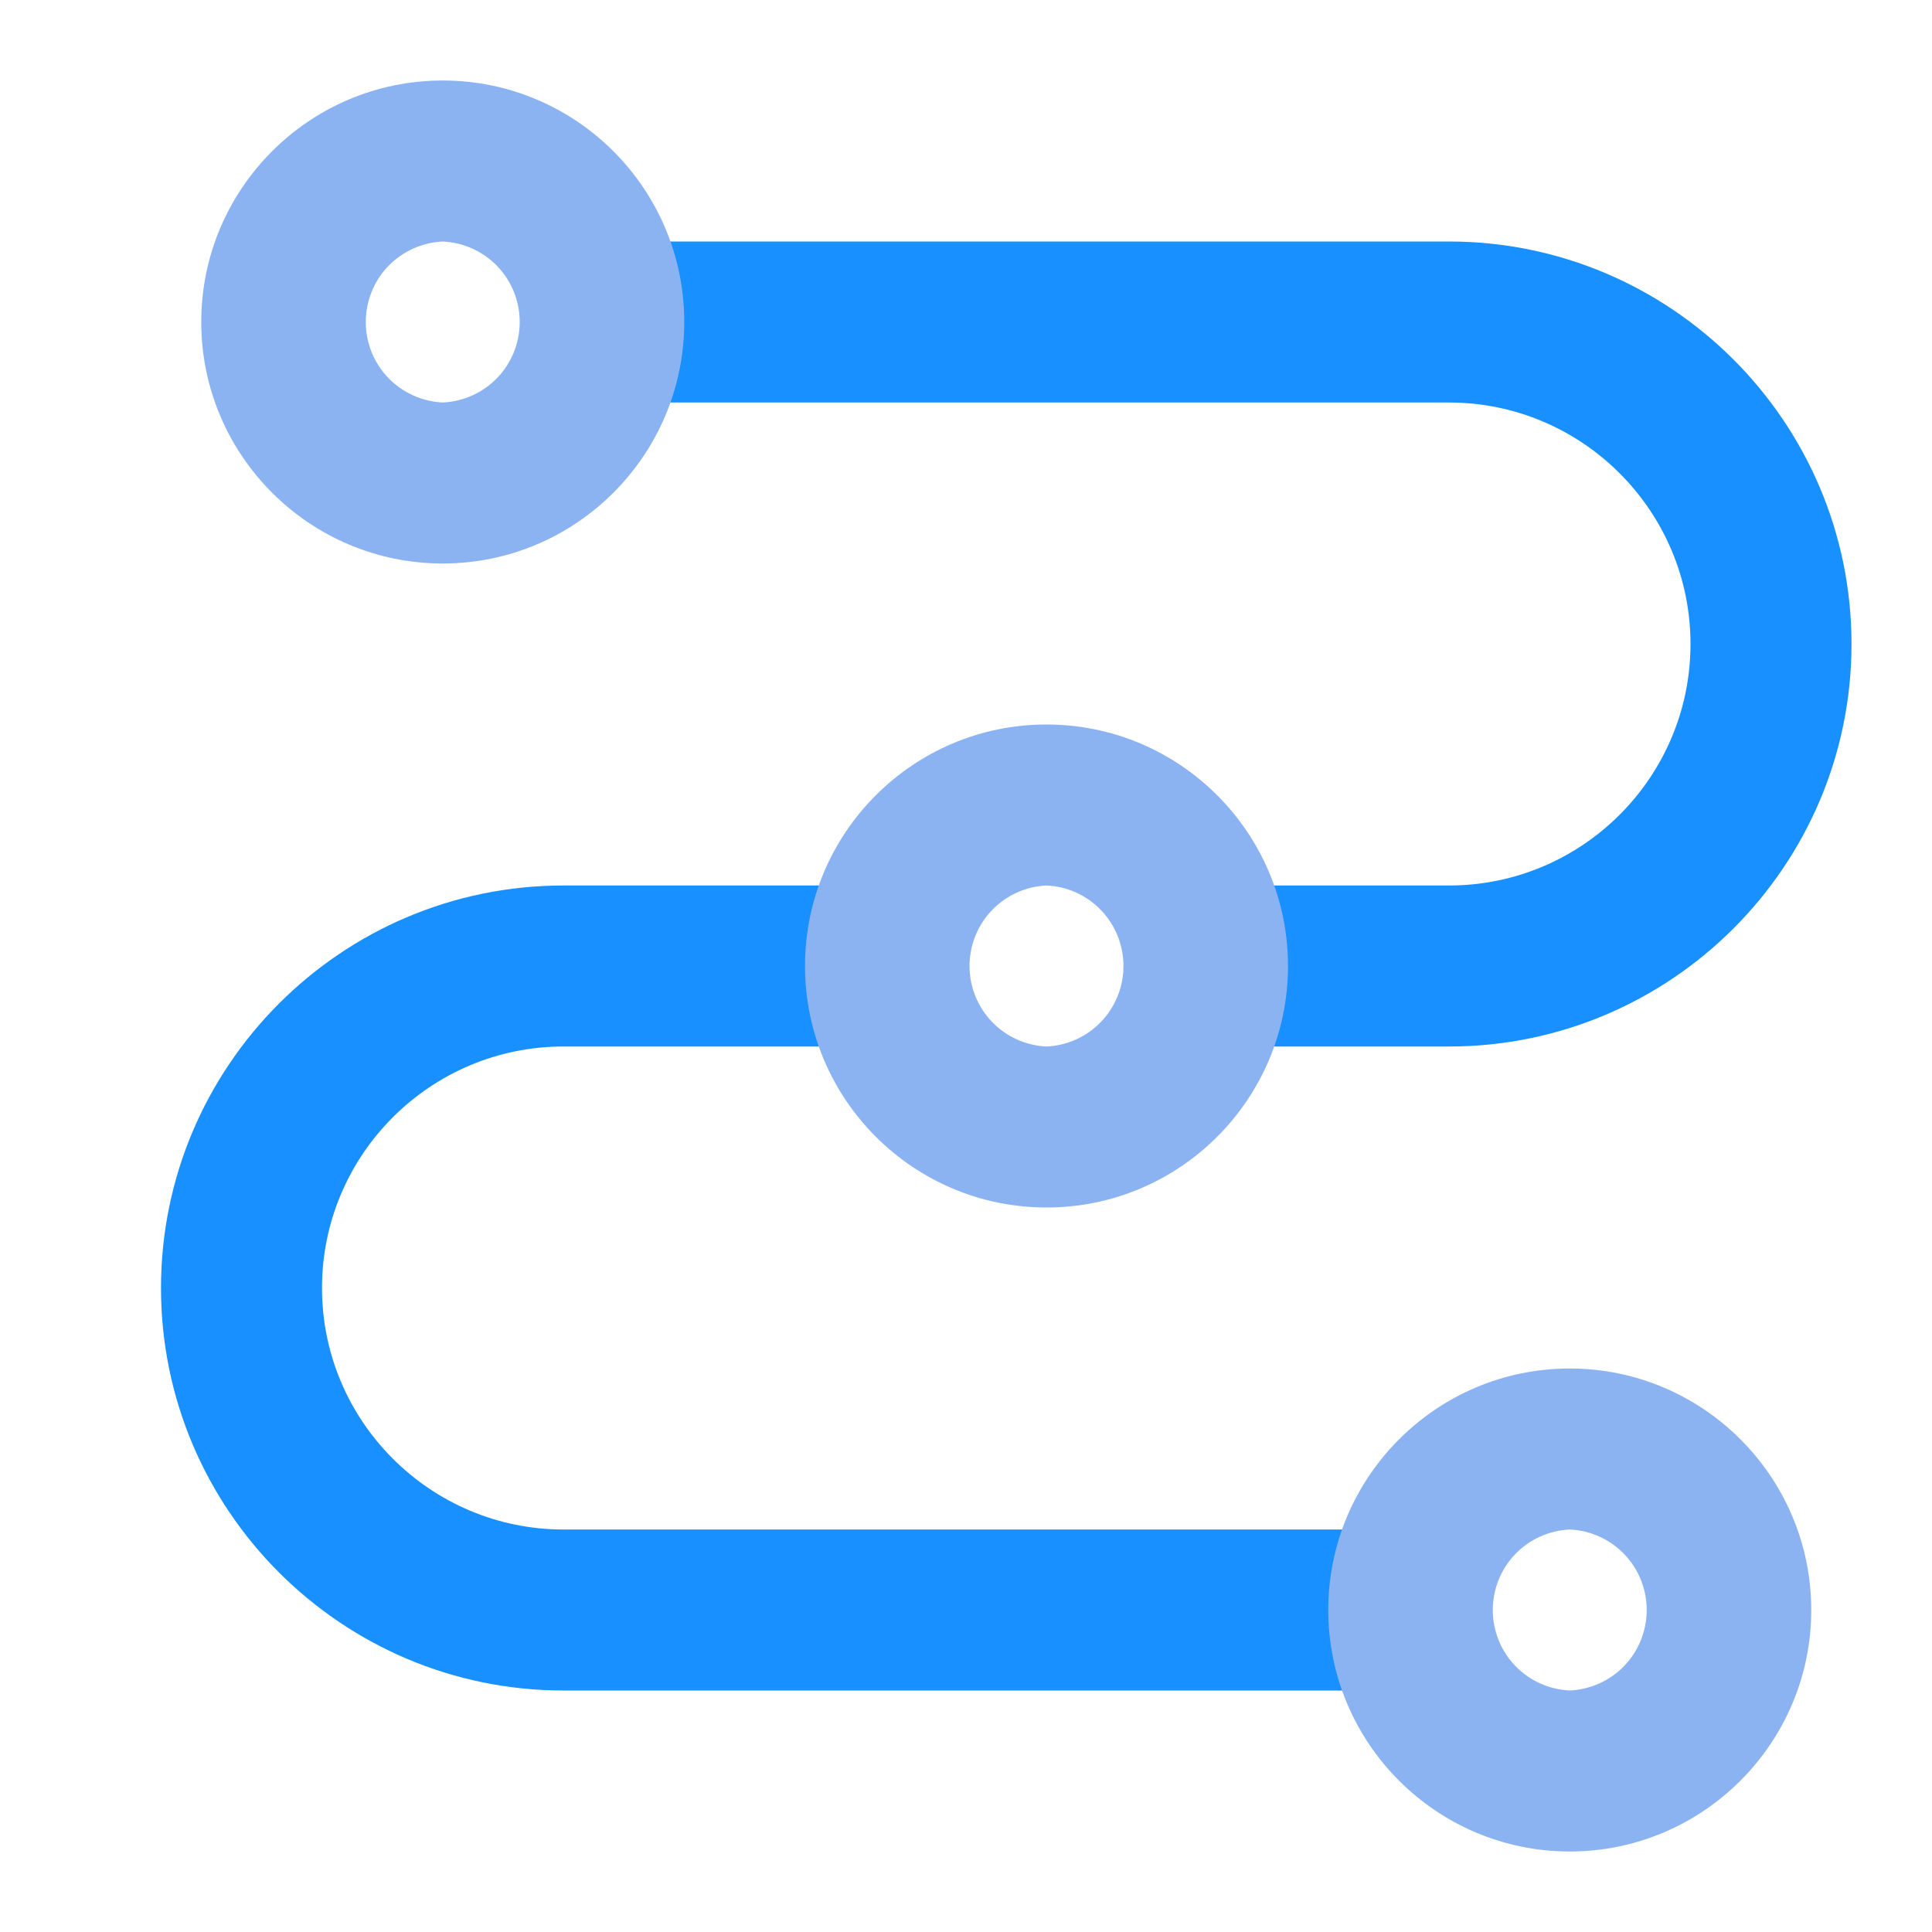 <svg width="24" height="24" viewBox="0 0 24 24" fill="none" xmlns="http://www.w3.org/2000/svg">
<path d="M18 21H7C4.243 21 2 18.757 2 16C2 13.243 4.243 11 7 11H11V13H7C5.346 13 4 14.345 4 16C4 17.654 5.346 19 7 19H18V21ZM18 13H15V11H18C19.654 11 21 9.655 21 8C21 6.346 19.654 5 18 5H7V3H18C20.757 3 23 5.243 23 8C23 10.757 20.757 13 18 13Z" fill="#1890FF"/>
<path d="M5.5 3C5.243 3.012 4.999 3.122 4.821 3.308C4.643 3.494 4.544 3.742 4.544 4C4.544 4.258 4.643 4.506 4.821 4.692C4.999 4.878 5.243 4.988 5.5 5C5.757 4.988 6.001 4.878 6.179 4.692C6.357 4.506 6.456 4.258 6.456 4C6.456 3.742 6.357 3.494 6.179 3.308C6.001 3.122 5.757 3.012 5.5 3ZM5.5 7C3.845 7 2.5 5.654 2.5 4C2.5 2.345 3.845 1 5.5 1C7.154 1 8.5 2.345 8.5 4C8.5 5.654 7.154 7 5.5 7ZM19.5 19C19.242 19.012 18.999 19.122 18.821 19.308C18.643 19.494 18.544 19.742 18.544 20C18.544 20.258 18.643 20.506 18.821 20.692C18.999 20.878 19.242 20.988 19.5 21C19.758 20.988 20.001 20.878 20.179 20.692C20.357 20.506 20.456 20.258 20.456 20C20.456 19.742 20.357 19.494 20.179 19.308C20.001 19.122 19.758 19.012 19.5 19ZM19.5 23C17.846 23 16.5 21.654 16.5 20C16.5 18.346 17.846 17 19.5 17C21.154 17 22.5 18.346 22.5 20C22.5 21.654 21.154 23 19.5 23ZM13 11C12.742 11.011 12.499 11.122 12.321 11.308C12.143 11.495 12.044 11.742 12.044 12C12.044 12.258 12.143 12.505 12.321 12.692C12.499 12.878 12.742 12.989 13 13C13.258 12.989 13.501 12.878 13.679 12.692C13.857 12.505 13.956 12.258 13.956 12C13.956 11.742 13.857 11.495 13.679 11.308C13.501 11.122 13.258 11.011 13 11ZM13 15C11.345 15 10 13.655 10 12C10 10.345 11.345 9 13 9C14.655 9 16 10.345 16 12C16 13.655 14.655 15 13 15Z" fill="#8BB3F1"/>
</svg>
